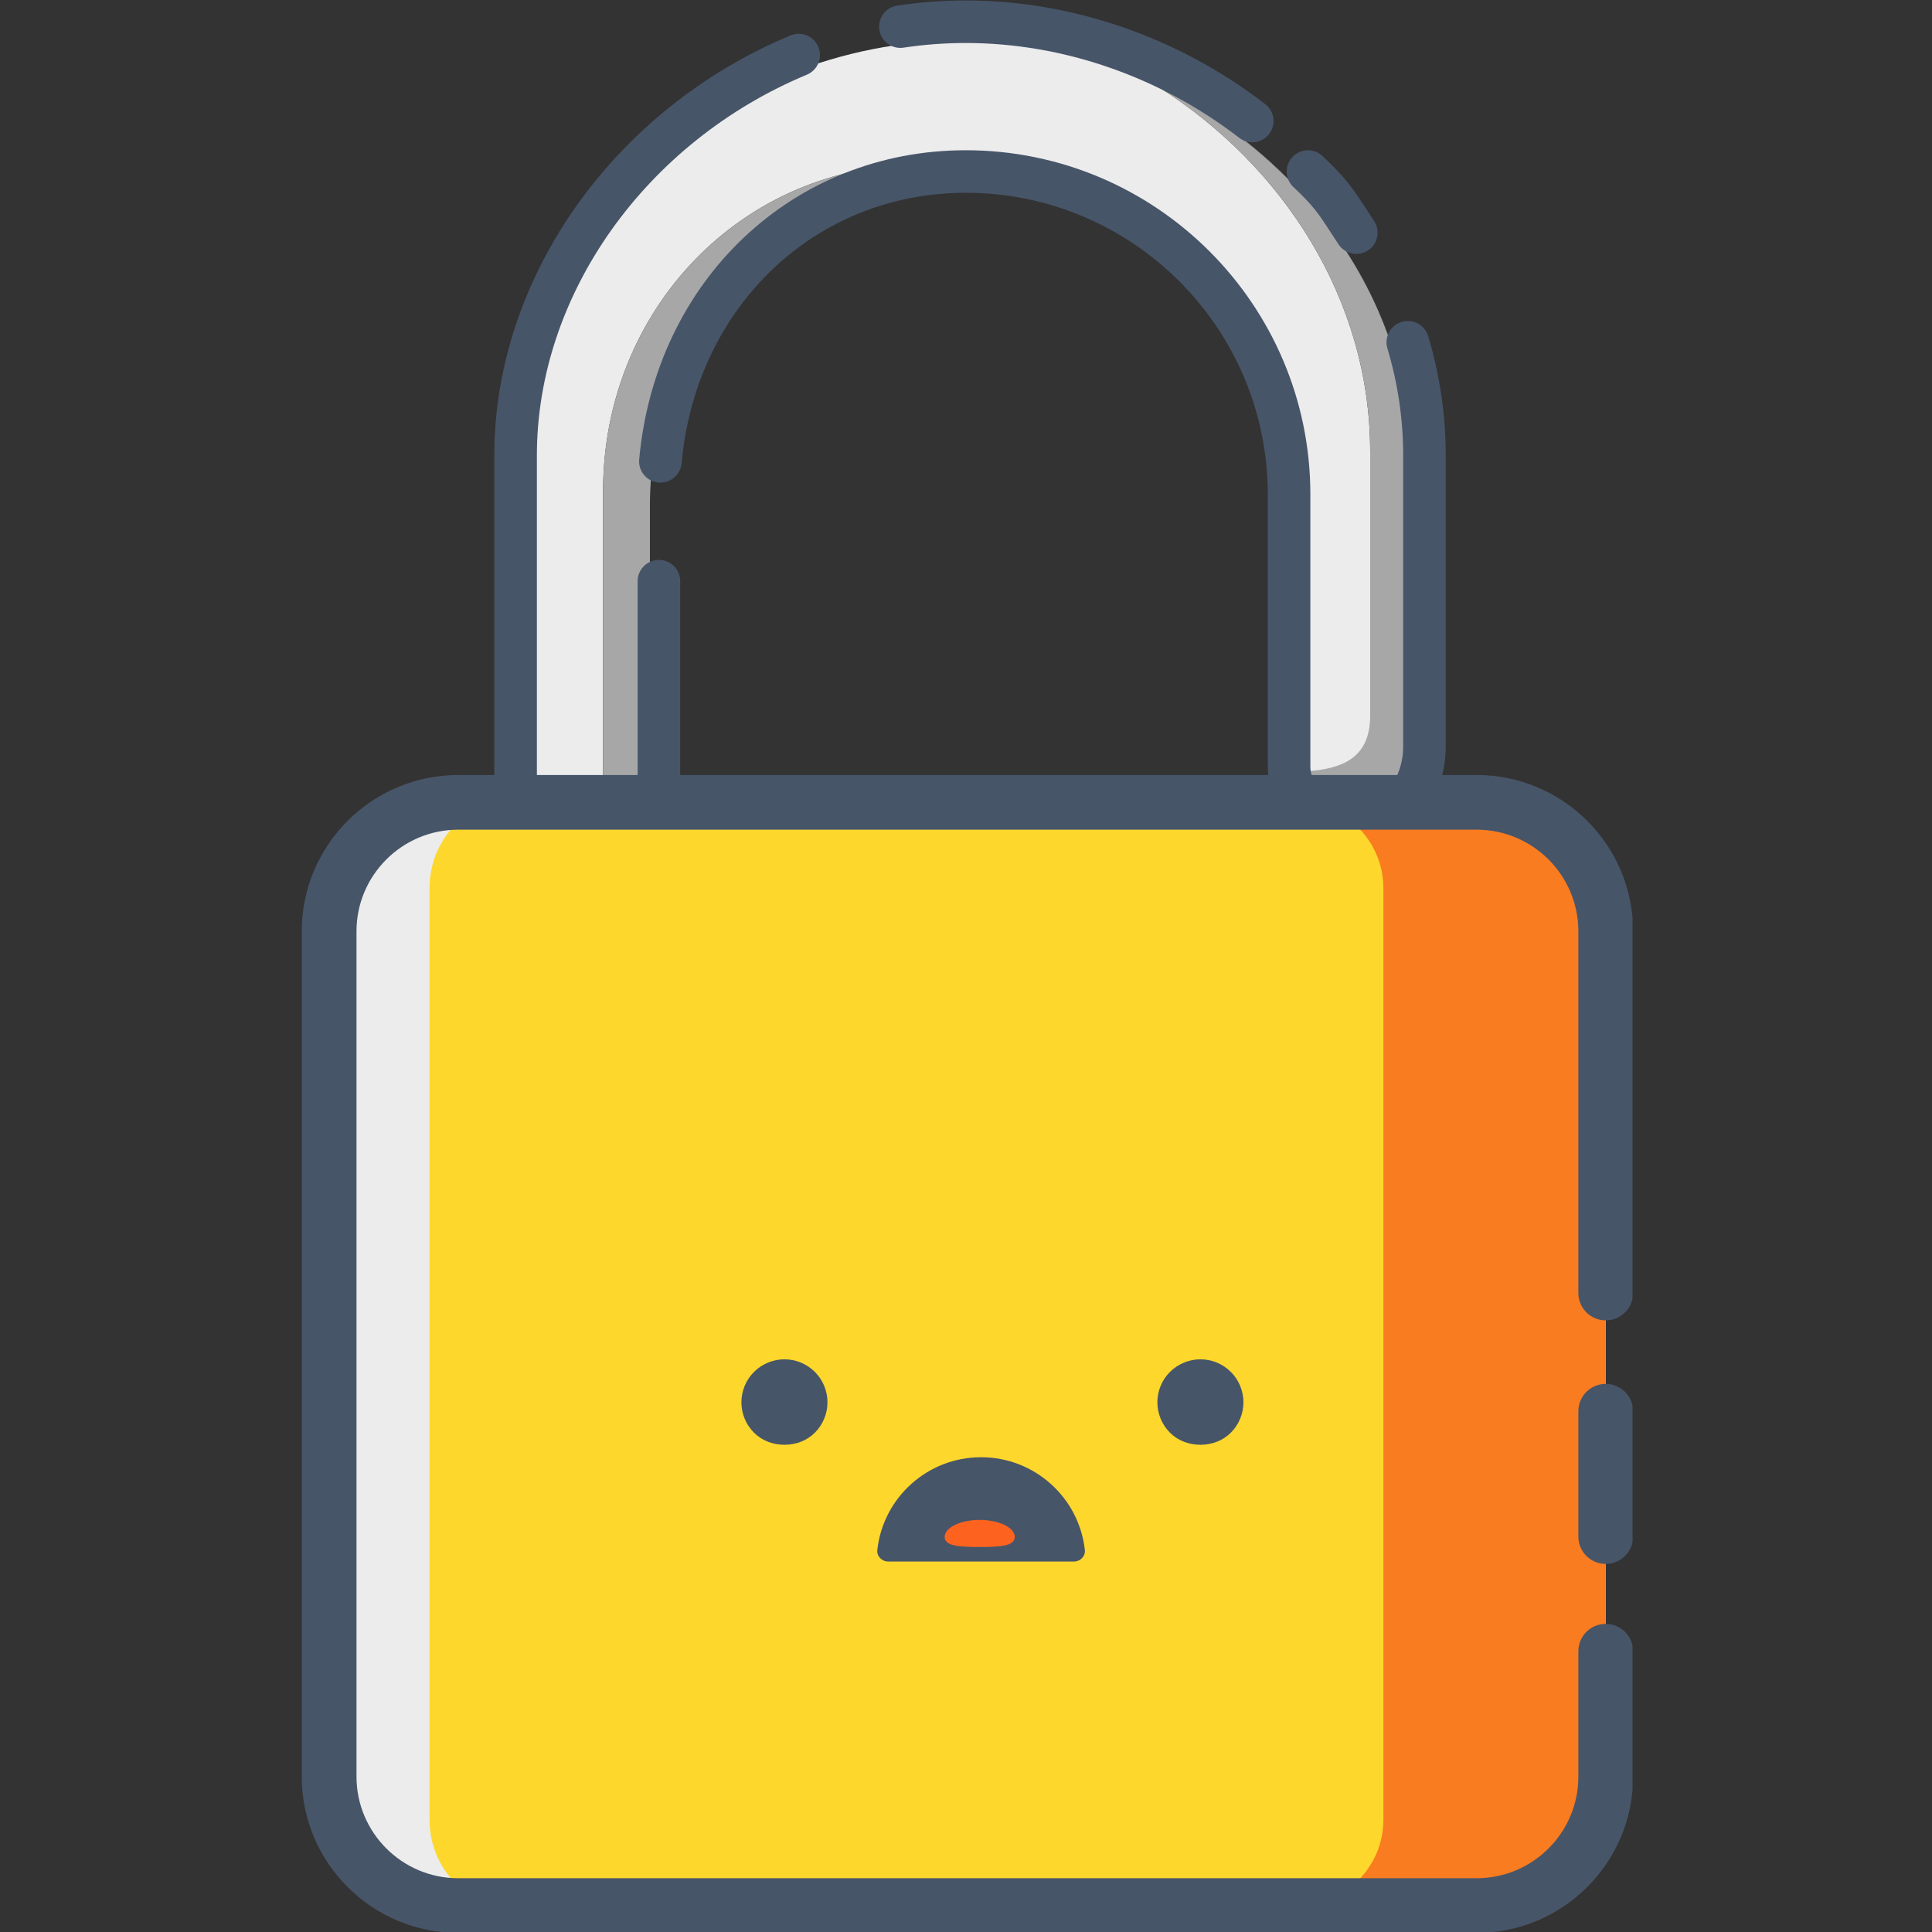<svg fill="none" height="800" viewBox="0 0 800 800" width="800" xmlns="http://www.w3.org/2000/svg" xmlns:xlink="http://www.w3.org/1999/xlink"><rect x="0" y="0" width="800" height="800" fill="#333333" stroke="none"/><clipPath id="a"><path d="m125 0h551v800h-551z"/></clipPath><g clip-path="url(#a)"><path d="m191.25 749.905c0 19.012-.749 28.845-2.378 28.845h-22.826c-1.629 0-18.546-9.832-18.546-28.845v-372.978c0-19.015 10.26-34.427 11.889-34.427h28.912c1.629 0 2.949 15.412 2.949 34.427z" fill="#ececec"/><path d="m584.412 193.209c0 .125.007.249.007.376v-.111c.001-.088-.007-.176-.007-.265zm-1.112-18.477c.099.857.168 1.731.254 2.591-.078-.86-.154-1.734-.254-2.591zm-1.647-10.573c.227 1.199.453 2.395.651 3.596-.194-1.206-.424-2.397-.651-3.596zm-12.834 129.224-1.462-106.423c0-62.791-35.913-118.144-87.407-150.79 43.135 20.93 78.045 57.372 94.404 101.592-25.929-70.278-98.64-120.982-176.84-120.982-97.699 0-190.251 79.107-190.251 176.695v239.479h42.456v-229.607c0-74.753 57.237-135.348 132.068-135.348 24.095 0 40.145 6.315 59.635 17.332 51.166 18.064 87.834 66.778 87.834 124.069v97.533c0 8.131 4.462 15.322 11.311 19.787 14.924-.971 28.252-15.499 28.252-33.337zm15.214-110.5c.062.896.116 1.793.163 2.695-.047-.902-.105-1.799-.163-2.695zm-4.018-26.507c.315 1.322.593 2.654.885 3.986-.285-1.332-.57-2.666-.885-3.986z" fill="#ececec"/><path d="m249.719 203.347v229.715h19.394v-223.551c0-72.672 55.643-131.585 128.4-131.585 15.588 0 30.535 2.721 44.409 7.684l-.501-.279c-19.49-11.017-35.538-17.332-59.635-17.332-74.83 0-132.067 60.595-132.067 135.348zm334.477-17.77c-.047-.901-.101-1.798-.163-2.695-.125-1.856-.285-3.709-.479-5.559-.086-.86-.154-1.734-.254-2.592-.282-2.332-.614-4.658-.996-6.976-.198-1.201-.425-2.397-.651-3.596-.237-1.269-.488-2.534-.753-3.797-.292-1.332-.57-2.665-.885-3.986-.234-.958-.492-1.912-.74-2.867-.696-2.705-1.465-5.39-2.304-8.054-.201-.644-.393-1.284-.602-1.924-.556-1.694-1.139-3.378-1.749-5.054-.084-.24-.179-.477-.266-.715-16.359-44.22-51.269-80.663-94.404-101.593 51.494 32.647 87.407 88 87.407 150.791v109.343c0 17.836-11.866 22.145-26.789 23.118-.047.002-.094.013-.143.017 4.589 3.034 10.255 15.068 16.414 15.068 15.233 0 27.581-14.553 27.581-32.504v-108.417c0-.128-.007-.251-.007-.376-.01-2.545-.083-5.09-.217-7.632z" fill="#a7a7a7"/><path d="m561.796 350.994c-20.312 0-36.836-15.138-36.836-33.744v-112.534c0-68.867-56.095-124.895-125.043-124.895-62.304 0-111.799 47.114-117.686 112.025-.441 4.844-4.729 8.407-9.574 7.973-1.153-.104-2.274-.433-3.299-.97s-1.934-1.27-2.675-2.158-1.3-1.913-1.645-3.016c-.345-1.104-.468-2.265-.364-3.416 6.732-74.195 63.609-128.046 135.244-128.046 78.67 0 142.672 63.926 142.672 142.503v112.534c0 8.897 8.618 16.135 19.208 16.135 10.6 0 19.222-10.871 19.222-24.231v-120.614c0-14.948-2.199-29.848-6.532-44.286-.332-1.107-.443-2.269-.326-3.42.117-1.15.46-2.266 1.009-3.284s1.293-1.918 2.191-2.648c.897-.731 1.929-1.277 3.038-1.609 4.666-1.402 9.574 1.25 10.973 5.904 4.817 16.007 7.268 32.63 7.276 49.344v120.614c-.001 23.068-16.533 41.839-36.853 41.839z" fill="#475569"/><path d="m281.654 440.674h-76.969v-252.135c0-73.456 49.322-143.343 122.734-173.906 2.151-.866 4.558-.85 6.697.045 2.14.895 3.841 2.596 4.733 4.734.893 2.139.905 4.542.035 6.69s-2.552 3.867-4.682 4.784c-66.923 27.861-111.888 91.217-111.888 157.653v234.527h41.712v-182.554c.038-2.31.983-4.512 2.632-6.133 1.649-1.62 3.869-2.528 6.182-2.528s4.534.908 6.182 2.528c1.649 1.621 2.594 3.823 2.632 6.133zm236.885-381.751c-1.948.002-3.841-.644-5.381-1.836-32.829-25.331-73.048-39.281-113.241-39.281-8.655 0-17.324.648-25.767 1.928-4.795.724-9.305-2.576-10.037-7.385-.35-2.309.232-4.662 1.618-6.542 1.387-1.88 3.464-3.133 5.775-3.483 9.404-1.419 18.901-2.13 28.411-2.128 44.071 0 88.116 15.255 124.018 42.953 1.455 1.124 2.522 2.674 3.051 4.434s.494 3.641-.101 5.38-1.719 3.248-3.216 4.317c-1.496 1.069-3.29 1.643-5.13 1.642zm43.09 46.225c-1.463.001-2.903-.361-4.191-1.055-1.288-.693-2.382-1.696-3.185-2.918-.983-1.498-1.962-2.999-2.937-4.503-5.472-8.425-7.314-11.263-15.779-19.259-1.692-1.606-2.677-3.817-2.739-6.148s.804-4.591 2.408-6.285c1.604-1.694 3.814-2.683 6.148-2.751 2.333-.068 4.597.791 6.297 2.389 9.995 9.441 12.646 13.525 18.456 22.471.865 1.335 1.814 2.796 2.881 4.418.636.966 1.074 2.048 1.291 3.184.217 1.136.207 2.303-.028 3.435-.235 1.132-.691 2.207-1.342 3.163s-1.484 1.774-2.452 2.409c-1.432.945-3.111 1.449-4.828 1.448z" fill="#475569"/><path d="m664.898 753.455c0 19.656-14.699 35.597-32.83 35.597h-421.37c-18.133 0-32.836-15.94-32.836-35.597v-385.629c0-19.659 14.703-35.594 32.836-35.594h421.37c18.131 0 32.83 15.935 32.83 35.594z" fill="#fdd72c"/><path d="m629.262 332.232h-92.061c19.679 0 35.636 15.935 35.636 35.594v385.629c0 19.656-15.955 35.597-35.636 35.597h92.061c19.679 0 35.636-15.94 35.636-35.597v-385.629c0-19.659-15.956-35.594-35.636-35.594z" fill="#f97c21"/><g fill="#475569"><path d="m307 580.662c0 4.72 1.877 9.247 5.219 12.585 3.341 3.338 7.874 5 12.599 5 4.726 0 9.258-1.662 12.6-5 3.341-3.338 5.219-7.865 5.219-12.585s-1.878-9.247-5.219-12.585c-3.342-3.338-7.874-5.213-12.6-5.213-4.725 0-9.258 1.875-12.599 5.213-3.342 3.338-5.219 7.865-5.219 12.585z"/><path d="m479.246 580.662c0 4.72 1.877 9.247 5.218 12.585 3.342 3.338 7.874 5 12.6 5s9.258-1.662 12.599-5c3.342-3.338 5.219-7.865 5.219-12.585s-1.877-9.247-5.219-12.585c-3.341-3.338-7.873-5.213-12.599-5.213s-9.258 1.875-12.6 5.213c-3.341 3.338-5.218 7.865-5.218 12.585z"/><path d="m363.278 641.801c-.292 2.633 1.886 4.79 4.542 4.79h76.854c2.65 0 4.826-2.157 4.538-4.79-2.386-21.593-20.711-38.391-42.97-38.391-22.256.001-40.582 16.798-42.964 38.391z"/></g><path d="m420.185 636.426c0 3.893-6.496 4.138-14.508 4.138-8.016 0-14.515-.243-14.515-4.138 0-3.898 6.499-7.058 14.515-7.058 8.012.001 14.508 3.16 14.508 7.058z" fill="#fd631f"/><path d="m611.443 800.371h-421.702c-35.725 0-64.79-29.031-64.79-64.714v-350.033c0-35.683 29.065-64.712 64.79-64.712h421.702c35.724 0 64.787 29.029 64.787 64.712v149.791c0 6.252-5.074 11.32-11.333 11.32-6.26 0-11.334-5.068-11.334-11.32v-149.791c0-23.2-18.895-42.073-42.121-42.073h-421.701c-23.228 0-42.124 18.873-42.124 42.073v350.033c0 23.2 18.896 42.075 42.124 42.075h421.702c23.227 0 42.122-18.875 42.122-42.075v-51.923c0-6.252 5.073-11.32 11.333-11.32 6.259 0 11.333 5.068 11.333 11.32v51.923c-.001 35.683-29.063 64.714-64.788 64.714z" fill="#475569"/><path d="m664.898 647.59c-3.006 0-5.889-1.193-8.014-3.316s-3.319-5.002-3.319-8.005v-51.907c0-6.253 5.073-11.321 11.333-11.321 6.259 0 11.333 5.068 11.333 11.321v51.909c-.001 6.252-5.074 11.319-11.333 11.319z" fill="#475569"/></g></svg>